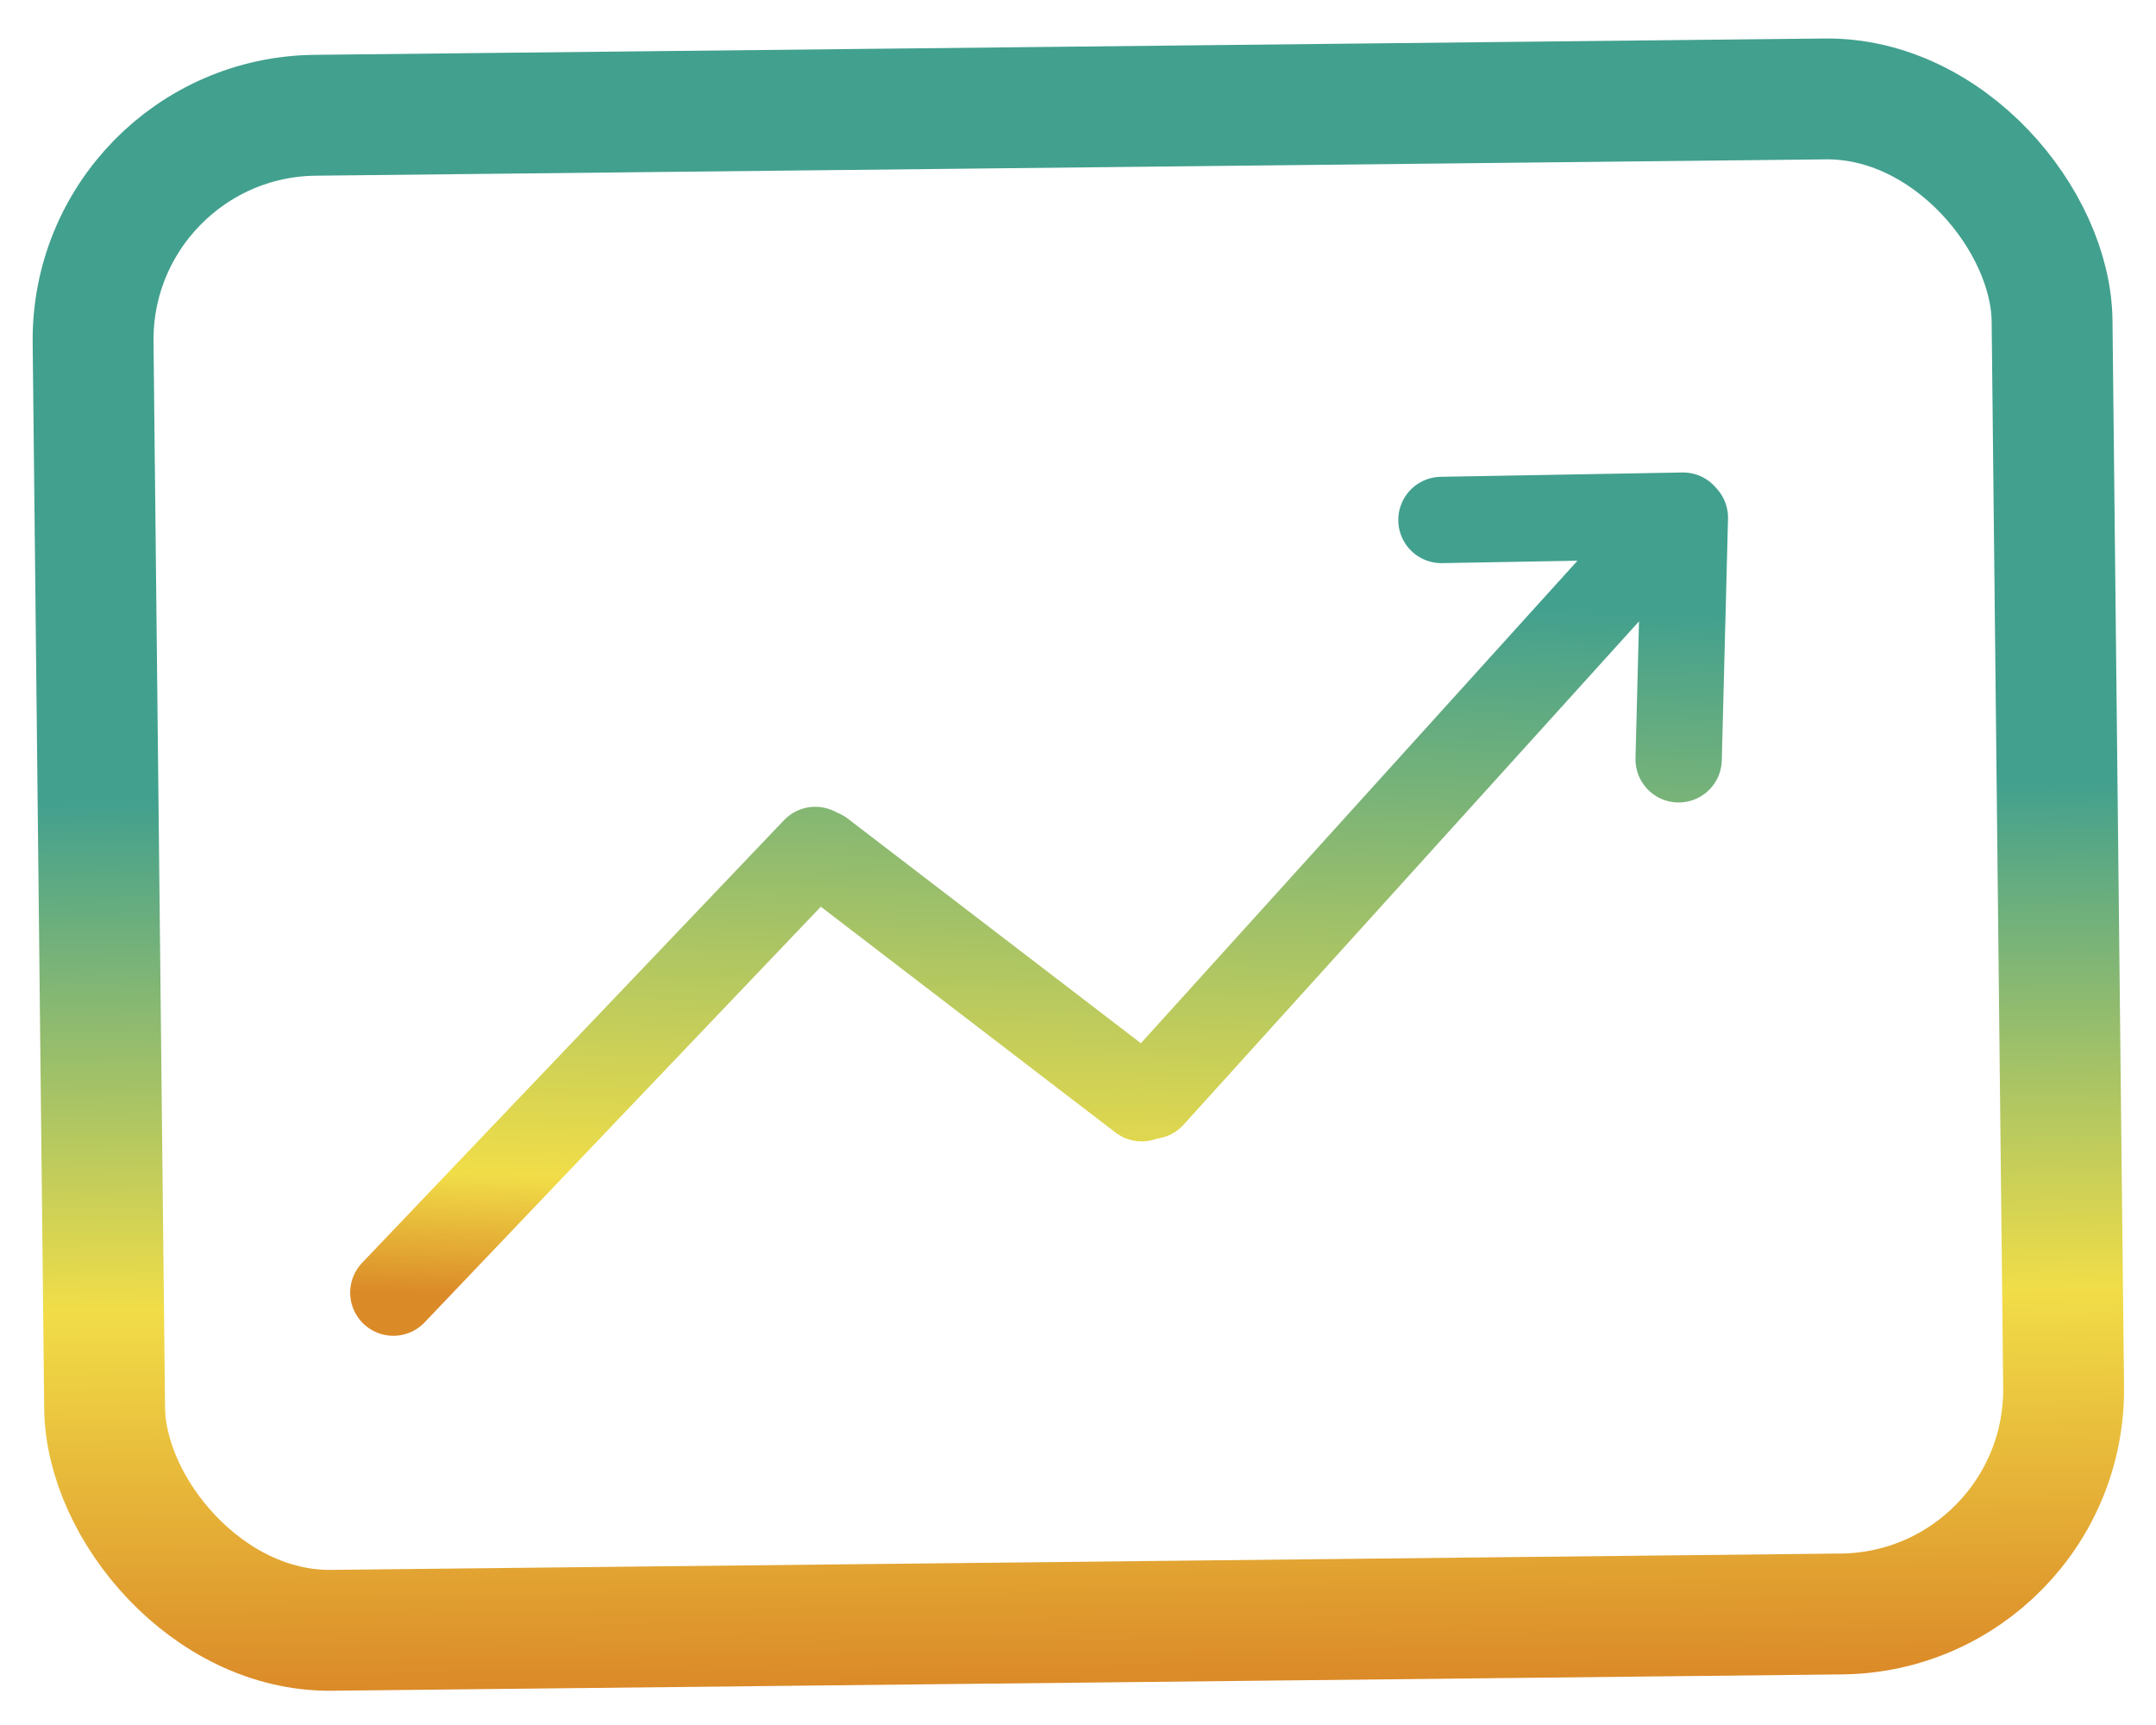 <svg width="130" height="104" viewBox="0 0 130 104" fill="none" xmlns="http://www.w3.org/2000/svg">
<path d="M23.717 77.932L49.159 51.243M69.435 66.065L98.07 34.42M86.914 31.349L101.481 31.088M101.217 45.779L101.592 31.214M68.842 66.213L49.538 51.422" stroke="url(#paint0_linear_127_198)" stroke-width="5.205" stroke-linecap="round"/>
<rect x="5.467" y="7.096" width="118.127" height="91.347" rx="13.534" transform="rotate(-0.62 5.467 7.096)" stroke="url(#paint1_linear_127_198)" stroke-width="7.287"/>
<defs>
<linearGradient id="paint0_linear_127_198" x1="63.624" y1="29.724" x2="61.838" y2="79.306" gradientUnits="userSpaceOnUse">
<stop offset="0.118" stop-color="#42A08E"/>
<stop offset="0.853" stop-color="#F1DD48"/>
<stop offset="1" stop-color="#DB8A28"/>
</linearGradient>
<linearGradient id="paint1_linear_127_198" x1="64.491" y1="3.492" x2="64.491" y2="102.126" gradientUnits="userSpaceOnUse">
<stop offset="0.455" stop-color="#42A08E"/>
<stop offset="0.766" stop-color="#F1DD48"/>
<stop offset="1" stop-color="#DB8A28"/>
</linearGradient>
</defs>
</svg>
